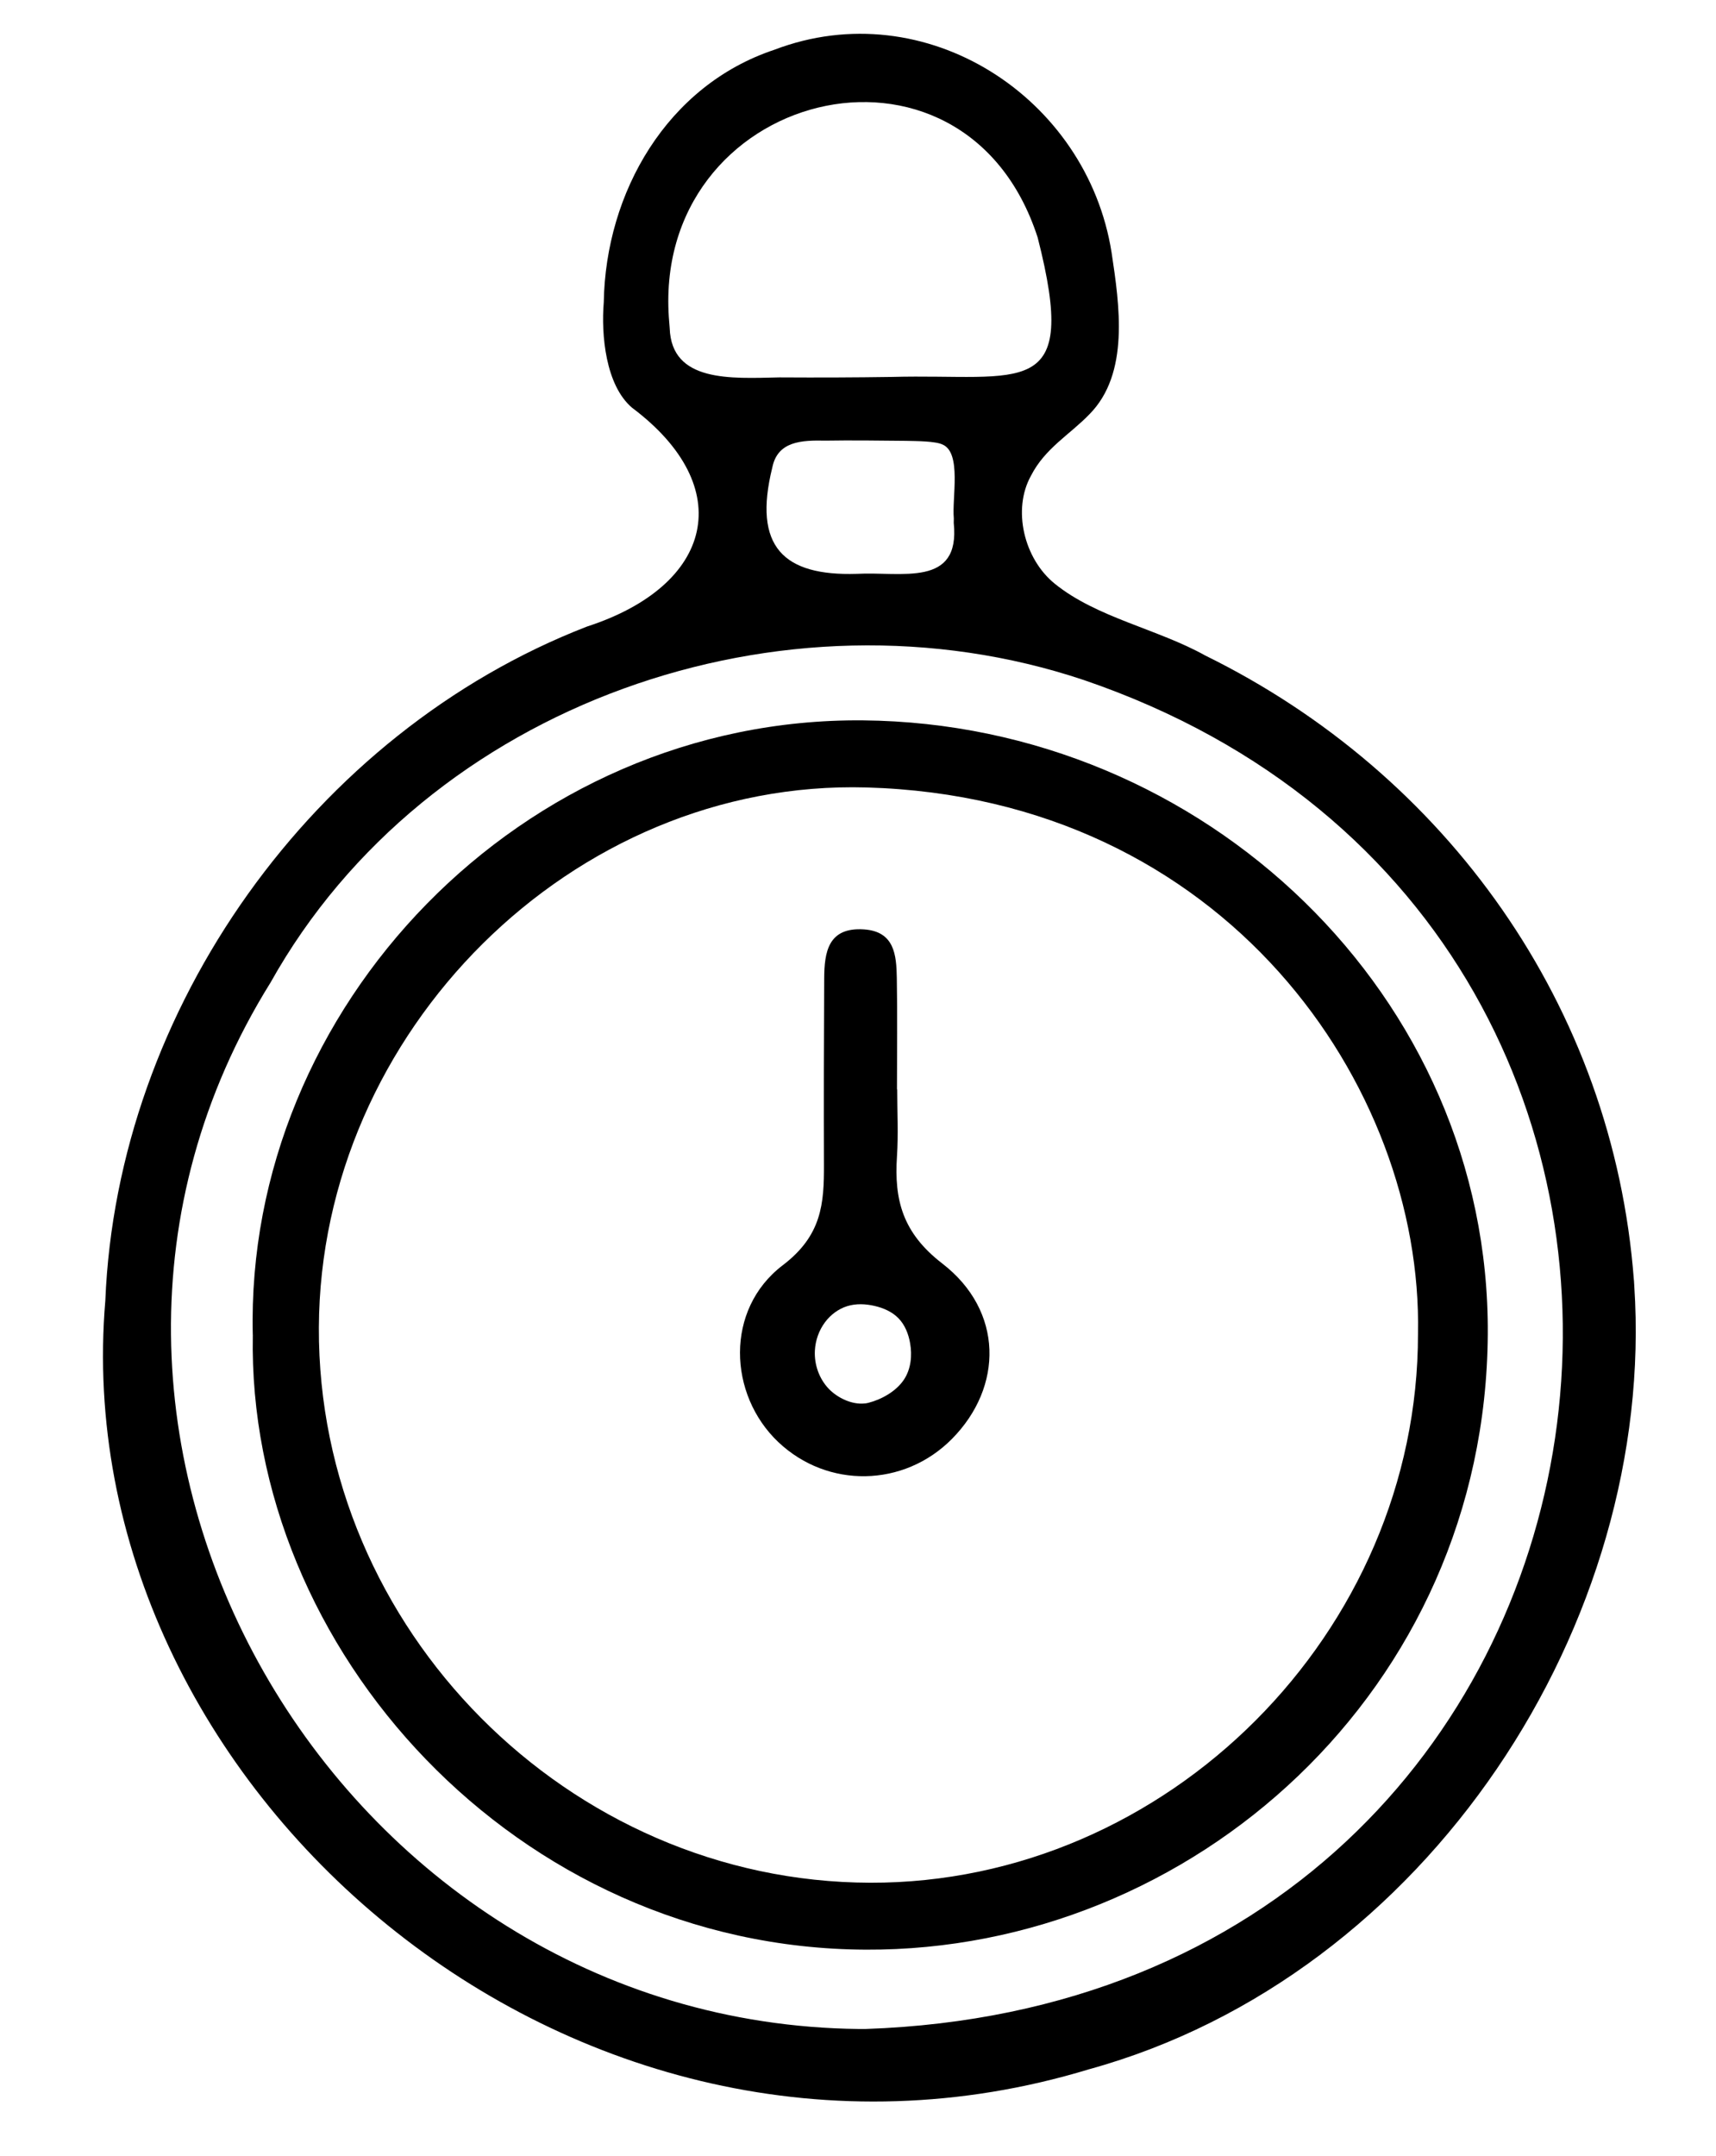 <?xml version="1.0" encoding="UTF-8"?>
<svg id="Layer_1" xmlns="http://www.w3.org/2000/svg" viewBox="0 0 421.15 528.98">
  <path d="M401,314.1c-5.08-67.27-46.11-124.22-105.16-153.25-11.71-6.54-26.65-9.29-36.94-17.61-7.64-6.15-10.48-18.29-5.86-26.54,3.45-6.75,9.5-10.05,14.33-15.06,9.91-10.01,7.37-26.85,5.44-39.68-6.02-38.16-45.73-63.85-82.74-49.76-26.35,8.76-41.44,35-41.89,61.96-.66,7.95.43,20.35,6.95,25.88,25.95,19.46,20.08,43.6-11.12,53.7-67.05,26.01-115.26,93.76-118.16,165.34-10.1,119.02,114.75,227.06,241.38,188.62,83.15-22.92,139.31-109.69,133.86-192.24l-.08-1.37ZM164.25,79.1c-5.01-56.86,72.35-76.75,90.42-20.83,10.35,40.49-3.66,33.35-35.87,34.21-9,.13-17.64.17-27.52.11-11.89.26-26.48,1.27-26.92-12.09l-.11-1.41ZM234.08,128.38c1.6,15.81-12.78,11.82-23.82,12.41-17.95.56-25.53-6.63-20.72-26.08,1.3-6.48,7.16-6.72,13.09-6.6,5.73-.11,14.79,0,19.64.05,2.72.06,7.32.06,9.09.92,4.69,2.06,2.25,13.13,2.73,18.1l-.02,1.2ZM210.78,497.8c-128.38-1.4-212.98-146.63-144.38-256.74,38.39-68.65,125.97-98.87,199.62-74.21,180.36,61.54,145.85,324.13-53.6,330.95h-1.63Z"/>
  <path d="M62.04,327.49c-1.94-80.18,65.91-151.53,149.79-150.75,83.79.78,153.83,67.68,153.31,150.59-.55,87.22-72.55,151.37-152.66,151.01-85.71-.38-151.93-73.77-150.43-150.85ZM348.01,327.2c1.21-60.55-47.24-131.51-135.36-134-72.24-2.04-134.08,60.08-134.39,132.48-.32,73.99,61.32,136.05,135.31,136.24,72.95.19,134.51-61.49,134.44-134.71Z"/>
  <path d="M220.2,267.28c0,5.47.3,10.96-.06,16.41-.71,10.72,1.39,18.81,11.11,26.3,15.07,11.62,15,30.29,2.38,43.04-11.78,11.9-30.5,12.24-42.61.78-12.3-11.64-13.15-32.56,1.09-43.39,9.59-7.29,10.15-15.1,10.11-24.75-.05-15.2-.02-30.4.06-45.59.03-6.53.98-12.61,9.7-12.06,7.56.48,8.02,6.29,8.12,11.9.16,9.12.04,18.24.04,27.36h.05ZM212.22,344.34c.32-.04.63-.09.93-.17,3.26-.84,6.82-2.84,8.71-5.7,1.71-2.58,2.04-5.89,1.5-8.94-.39-2.25-1.26-4.47-2.86-6.11-1.56-1.6-3.7-2.52-5.87-3.02-2.21-.51-4.55-.61-6.71.06-2.15.67-4.04,2.09-5.4,3.89-1.53,2.02-2.4,4.51-2.53,7.04-.17,3.42,1.06,6.91,3.44,9.38,2.1,2.17,5.63,3.91,8.78,3.56Z"/>
</svg>